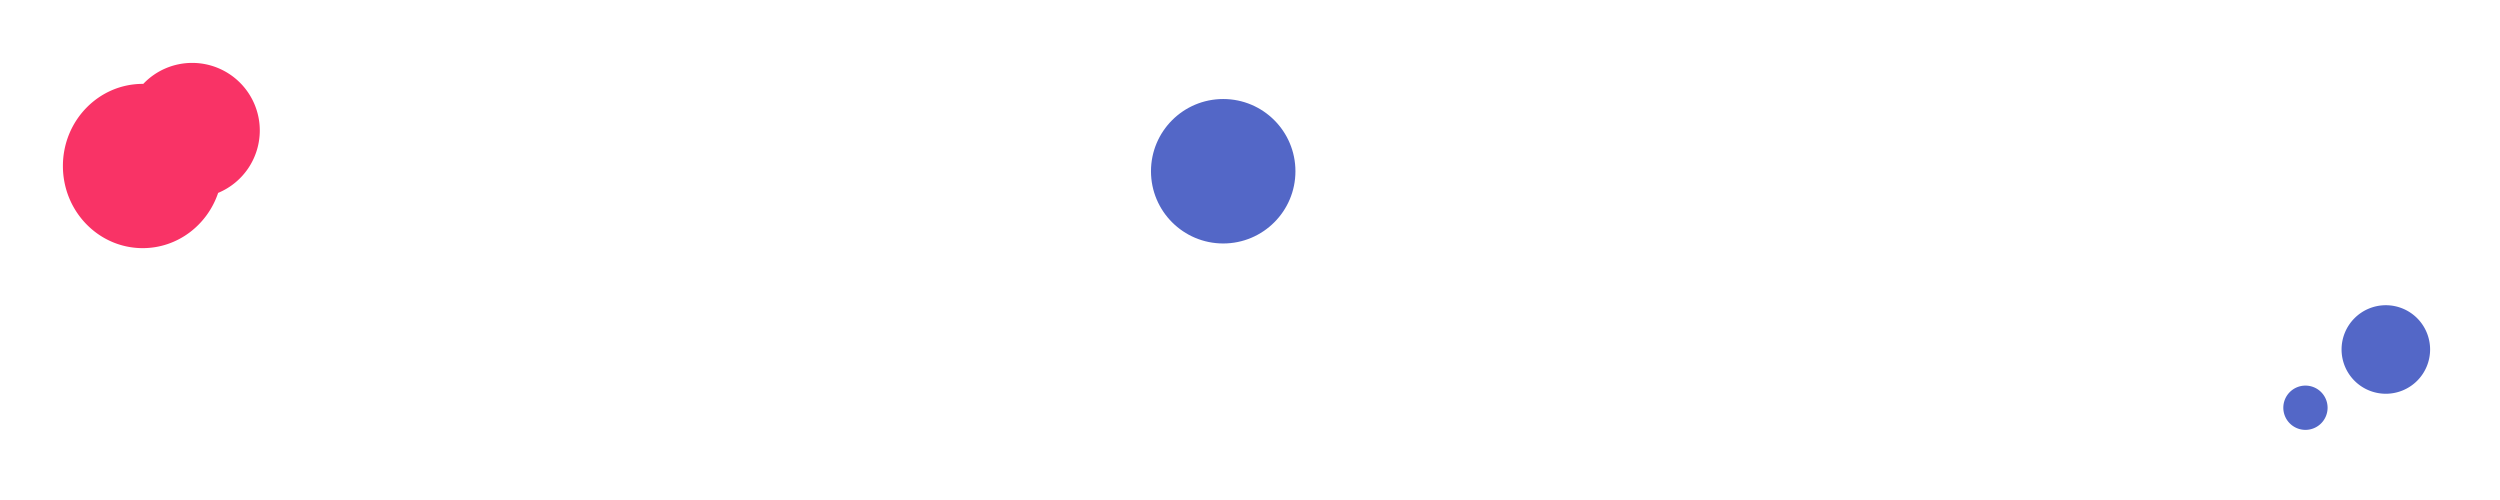 <svg xmlns="http://www.w3.org/2000/svg" xmlns:xlink="http://www.w3.org/1999/xlink" width="2146" height="429" viewBox="0 0 2146 429">
  <defs>
    <filter id="Union_7" x="1900" y="202" width="246" height="227" filterUnits="userSpaceOnUse">
      <feOffset dy="20" input="SourceAlpha"/>
      <feGaussianBlur stdDeviation="20" result="blur"/>
      <feFlood flood-color="#5367c7" flood-opacity="0.4"/>
      <feComposite operator="in" in2="blur"/>
      <feComposite in="SourceGraphic"/>
    </filter>
    <filter id="Ellipse_55" x="928" y="25" width="244" height="244" filterUnits="userSpaceOnUse">
      <feOffset dy="20" input="SourceAlpha"/>
      <feGaussianBlur stdDeviation="20" result="blur-2"/>
      <feFlood flood-color="#5367c7" flood-opacity="0.4"/>
      <feComposite operator="in" in2="blur-2"/>
      <feComposite in="SourceGraphic"/>
    </filter>
    <filter id="Union_8" x="0" y="0" width="277" height="267" filterUnits="userSpaceOnUse">
      <feOffset dy="30" input="SourceAlpha"/>
      <feGaussianBlur stdDeviation="18" result="blur-3"/>
      <feFlood flood-color="#f93366" flood-opacity="0.502"/>
      <feComposite operator="in" in2="blur-3"/>
      <feComposite in="SourceGraphic"/>
    </filter>
  </defs>
  <g id="Group_4435" data-name="Group 4435" transform="translate(138 -3868)">
    <g transform="matrix(1, 0, 0, 1, -138, 3868)" filter="url(#Union_7)">
      <path id="Union_7-2" data-name="Union 7" d="M-1990-754a19,19,0,0,1,19-19,19,19,0,0,1,19,19,19,19,0,0,1-19,19A19,19,0,0,1-1990-754Zm50-50a38,38,0,0,1,38-38,38,38,0,0,1,38,38,38,38,0,0,1-38,38A38,38,0,0,1-1940-804Z" transform="translate(3950 1084)" fill="#5367c7"/>
    </g>
    <g transform="matrix(1, 0, 0, 1, -138, 3868)" filter="url(#Ellipse_55)">
      <circle id="Ellipse_55-2" data-name="Ellipse 55" cx="62" cy="62" r="62" transform="translate(988 65)" fill="#5367c7"/>
    </g>
    <g transform="matrix(1, 0, 0, 1, -138, 3868)" filter="url(#Union_8)">
      <path id="Union_8-2" data-name="Union 8" d="M-1990-753.5c0-38.937,30.668-70.5,68.5-70.5l.5,0a57.83,57.83,0,0,1,42-18,58,58,0,0,1,58,58,58.018,58.018,0,0,1-35.756,53.581c-9.287,27.6-34.766,47.419-64.745,47.419C-1959.332-683-1990-714.564-1990-753.5Z" transform="translate(2044 866)" fill="#f93366"/>
    </g>
  </g>
</svg>
